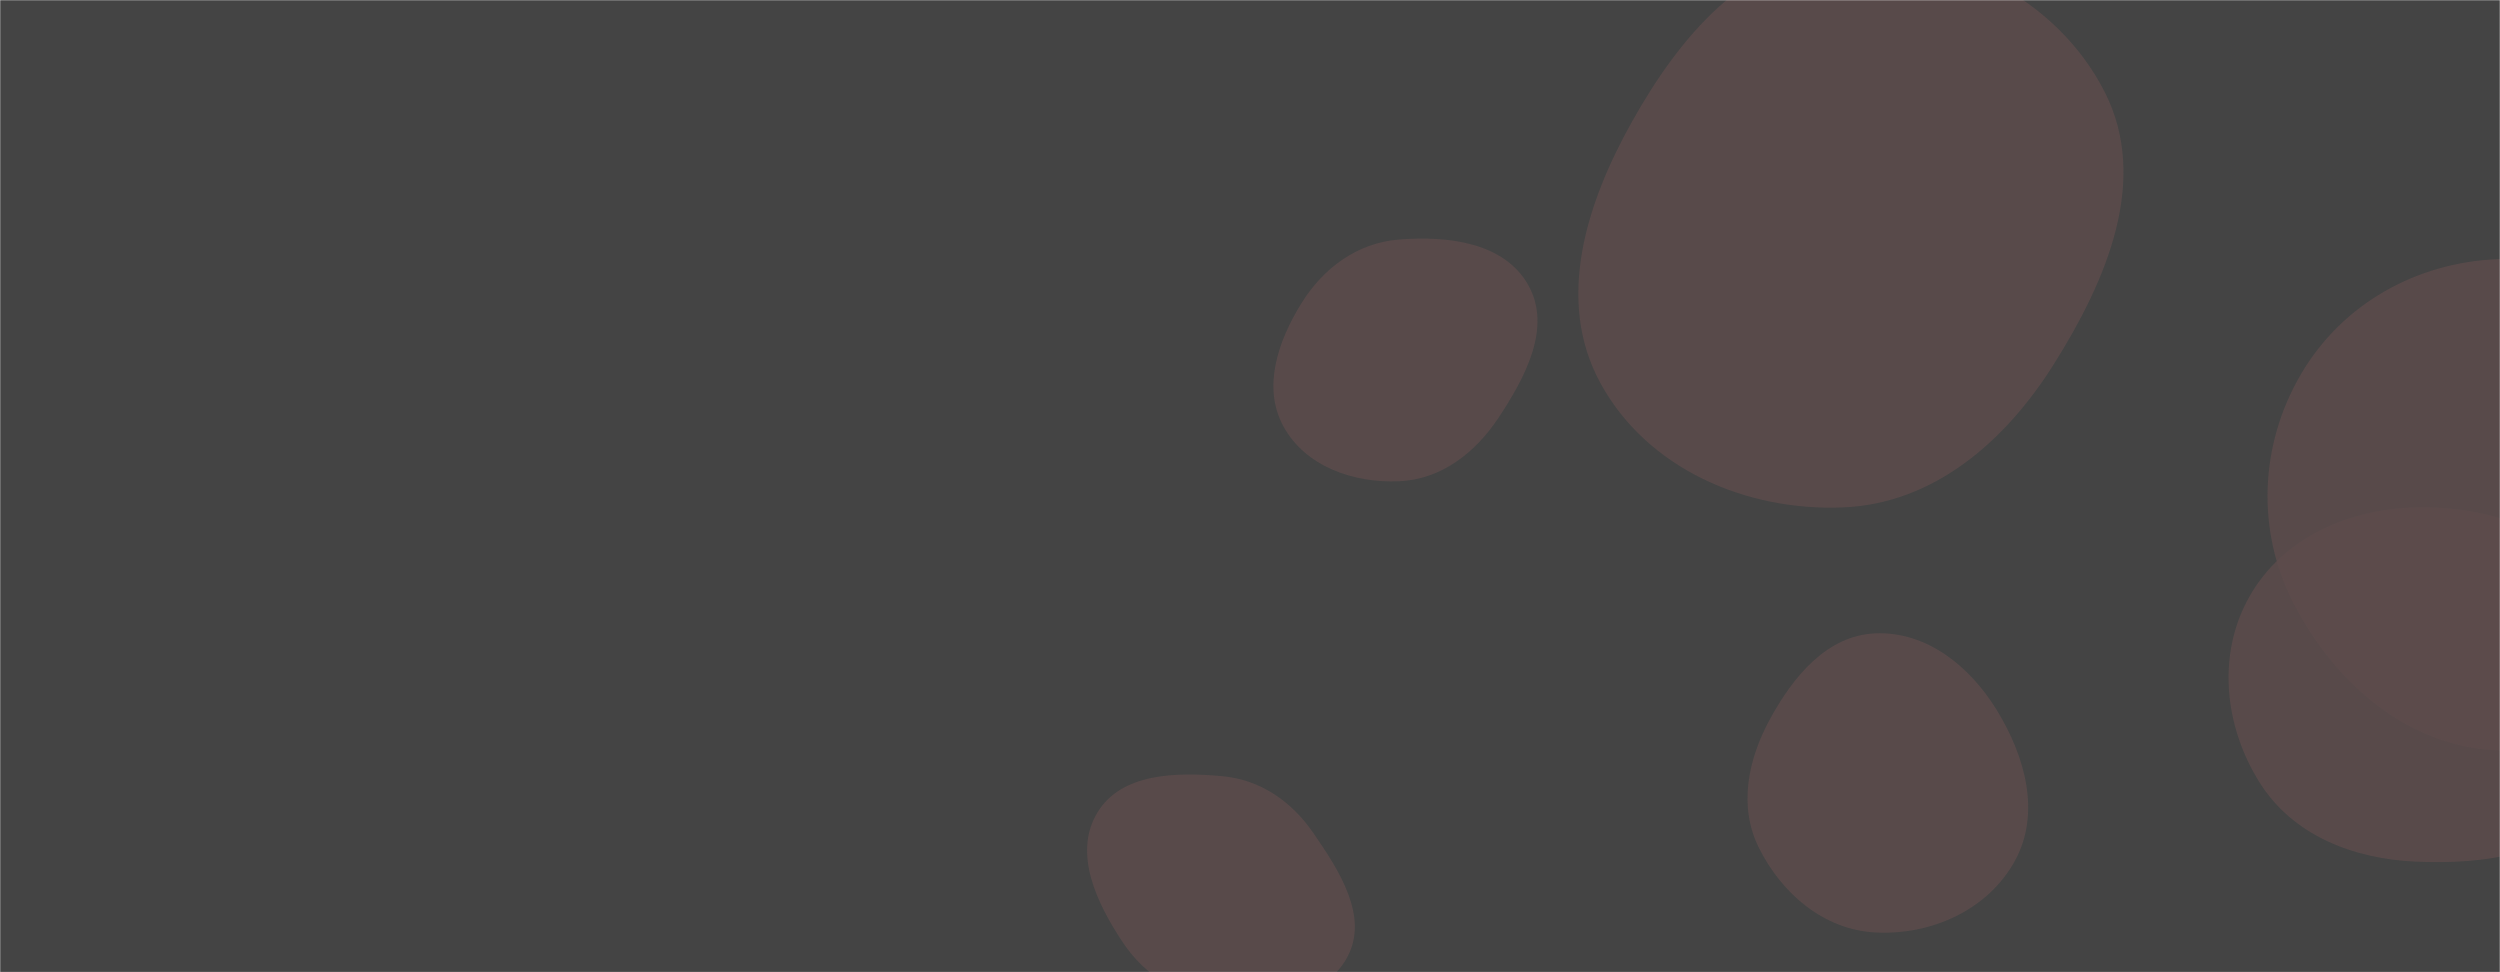<svg xmlns="http://www.w3.org/2000/svg" version="1.1" xmlns:xlink="http://www.w3.org/1999/xlink" xmlns:svgjs="http://svgjs.com/svgjs" width="1440" height="560" preserveAspectRatio="none" viewBox="0 0 1440 560"><g mask="url(&quot;#SvgjsMask1017&quot;)" fill="none"><rect width="1440" height="560" x="0" y="0" fill="rgba(68, 68, 68, 1)"></rect><path d="M1391.377,496.289C1431.1,498.061,1474.462,492.502,1496.351,459.306C1520.069,423.336,1518.207,375.191,1495.28,338.711C1473.645,304.286,1432.024,291.301,1391.377,292.275C1352.633,293.203,1314.89,309.791,1295.753,343.491C1276.828,376.817,1281.132,418.123,1301.463,450.611C1320.577,481.154,1355.382,494.683,1391.377,496.289" fill="rgba(93, 76, 76, 0.82)" class="triangle-float2"></path><path d="M1080.321,537.107C1112.57,538.755,1145.206,524.048,1160.659,495.695C1175.59,468.3,1166.463,435.591,1150.141,409.001C1134.698,383.844,1109.817,363.646,1080.321,364.821C1052.356,365.935,1032.914,389.635,1019.512,414.204C1006.812,437.486,1001.285,464.383,1013.046,488.153C1026.228,514.795,1050.635,535.59,1080.321,537.107" fill="rgba(93, 76, 76, 0.82)" class="triangle-float3"></path><path d="M1438.543,432.213C1493.191,434.291,1544.992,405.088,1572.24,357.673C1599.398,310.416,1598.466,251.019,1569.034,205.144C1541.65,162.461,1489.212,147.181,1438.543,149.281C1391.835,151.217,1349.265,174.96,1325.532,215.236C1301.416,256.162,1299.423,306.004,1321.367,348.135C1345.169,393.833,1387.055,430.255,1438.543,432.213" fill="rgba(93, 76, 76, 0.82)" class="triangle-float1"></path><path d="M1061.49,292.267C1113.79,290.147,1154.883,254.387,1182.794,210.107C1213.248,161.792,1238.208,103.898,1212.31,52.995C1184.551,-1.566,1122.587,-32.136,1061.49,-28.323C1005.79,-24.847,967.387,21.305,940.092,69.982C913.567,117.287,895.866,173.088,921.861,220.686C948.73,269.885,1005.478,294.538,1061.49,292.267" fill="rgba(93, 76, 76, 0.82)" class="triangle-float3"></path><path d="M703.975,576.338C731.14,578.135,763.023,575.347,775.982,551.405C788.642,528.015,771.443,501.49,756.335,479.602C743.826,461.479,725.905,449.082,703.975,447.082C677.272,444.647,645.719,445.238,631.97,468.259C618.038,491.586,631.709,520.244,646.774,542.856C659.903,562.562,680.348,574.775,703.975,576.338" fill="rgba(93, 76, 76, 0.82)" class="triangle-float3"></path><path d="M805.687,277.213C830.046,276.206,849.787,260.862,863.221,240.517C878.611,217.21,893.959,188.584,880.291,164.227C866.464,139.587,833.848,135.699,805.687,137.989C781.757,139.935,762.111,154.43,749.506,174.864C736.093,196.608,726.989,223.243,739.282,245.639C751.922,268.667,779.44,278.298,805.687,277.213" fill="rgba(93, 76, 76, 0.82)" class="triangle-float1"></path></g><defs><mask id="SvgjsMask1017"><rect width="1440" height="560" fill="#ffffff"></rect></mask><style>
            @keyframes float1 {
                0%{transform: translate(0, 0)}
                50%{transform: translate(-10px, 0)}
                100%{transform: translate(0, 0)}
            }

            .triangle-float1 {
                animation: float1 5s infinite;
            }

            @keyframes float2 {
                0%{transform: translate(0, 0)}
                50%{transform: translate(-5px, -5px)}
                100%{transform: translate(0, 0)}
            }

            .triangle-float2 {
                animation: float2 4s infinite;
            }

            @keyframes float3 {
                0%{transform: translate(0, 0)}
                50%{transform: translate(0, -10px)}
                100%{transform: translate(0, 0)}
            }

            .triangle-float3 {
                animation: float3 6s infinite;
            }
        </style></defs></svg>